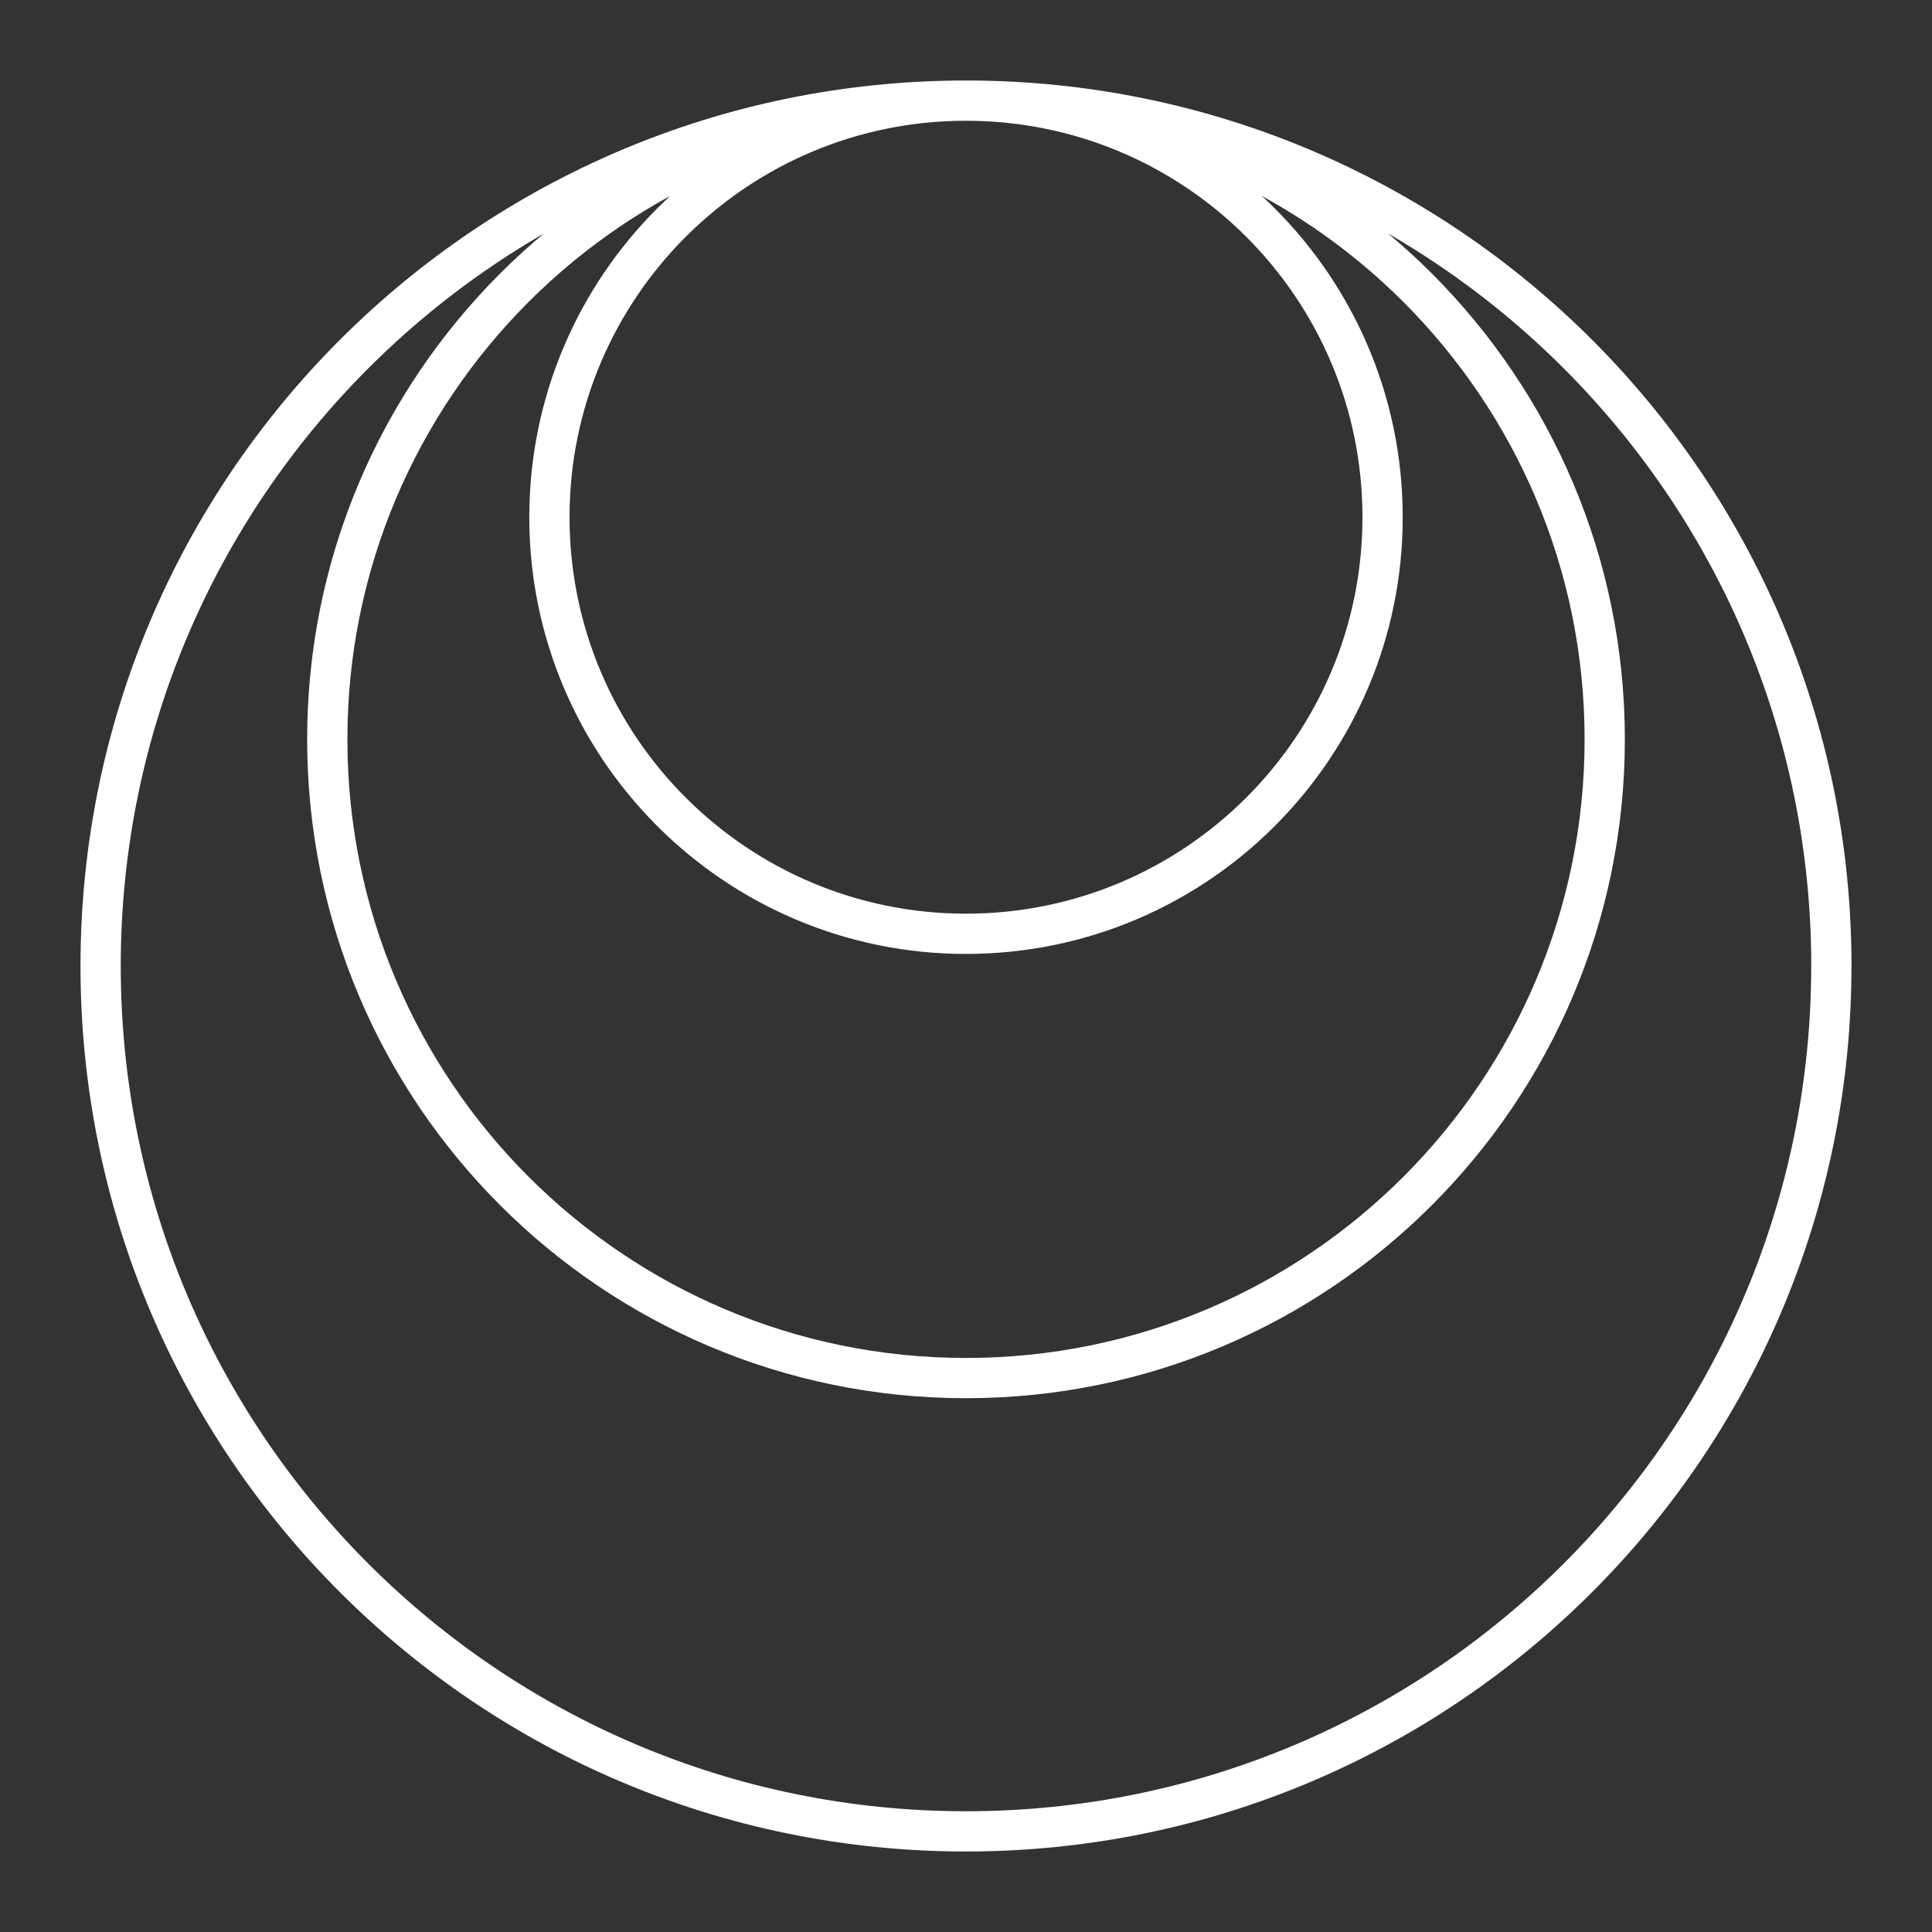 <?xml version="1.0" encoding="UTF-8"?><svg id="a" xmlns="http://www.w3.org/2000/svg" viewBox="0 0 48 48"><rect x="0" y="0" width="48" height="48" fill="#333333" stroke="none"/><defs><style>.b{fill:none;stroke:#fff;stroke-linecap:round;stroke-linejoin:round;}</style></defs><path class="b" d="M34.35,12.85c0,5.716-4.634,10.35-10.35,10.35s-10.35-4.634-10.35-10.35h0c0-5.716,4.634-10.35,10.35-10.35h0c5.716,0,10.35,4.634,10.35,10.35M39.869,18.369c-.001,8.764-7.106,15.869-15.87,15.869-8.764-.001-15.868-7.106-15.868-15.87.001-8.764,7.105-15.867,15.869-15.868,8.764.001,15.868,7.105,15.869,15.869M45.499,23.999c.001,11.874-9.625,21.5-21.499,21.501h0c-11.874,0-21.5-9.626-21.5-21.5S12.126,2.5,24,2.5s21.5,9.626,21.5,21.5"/></svg>